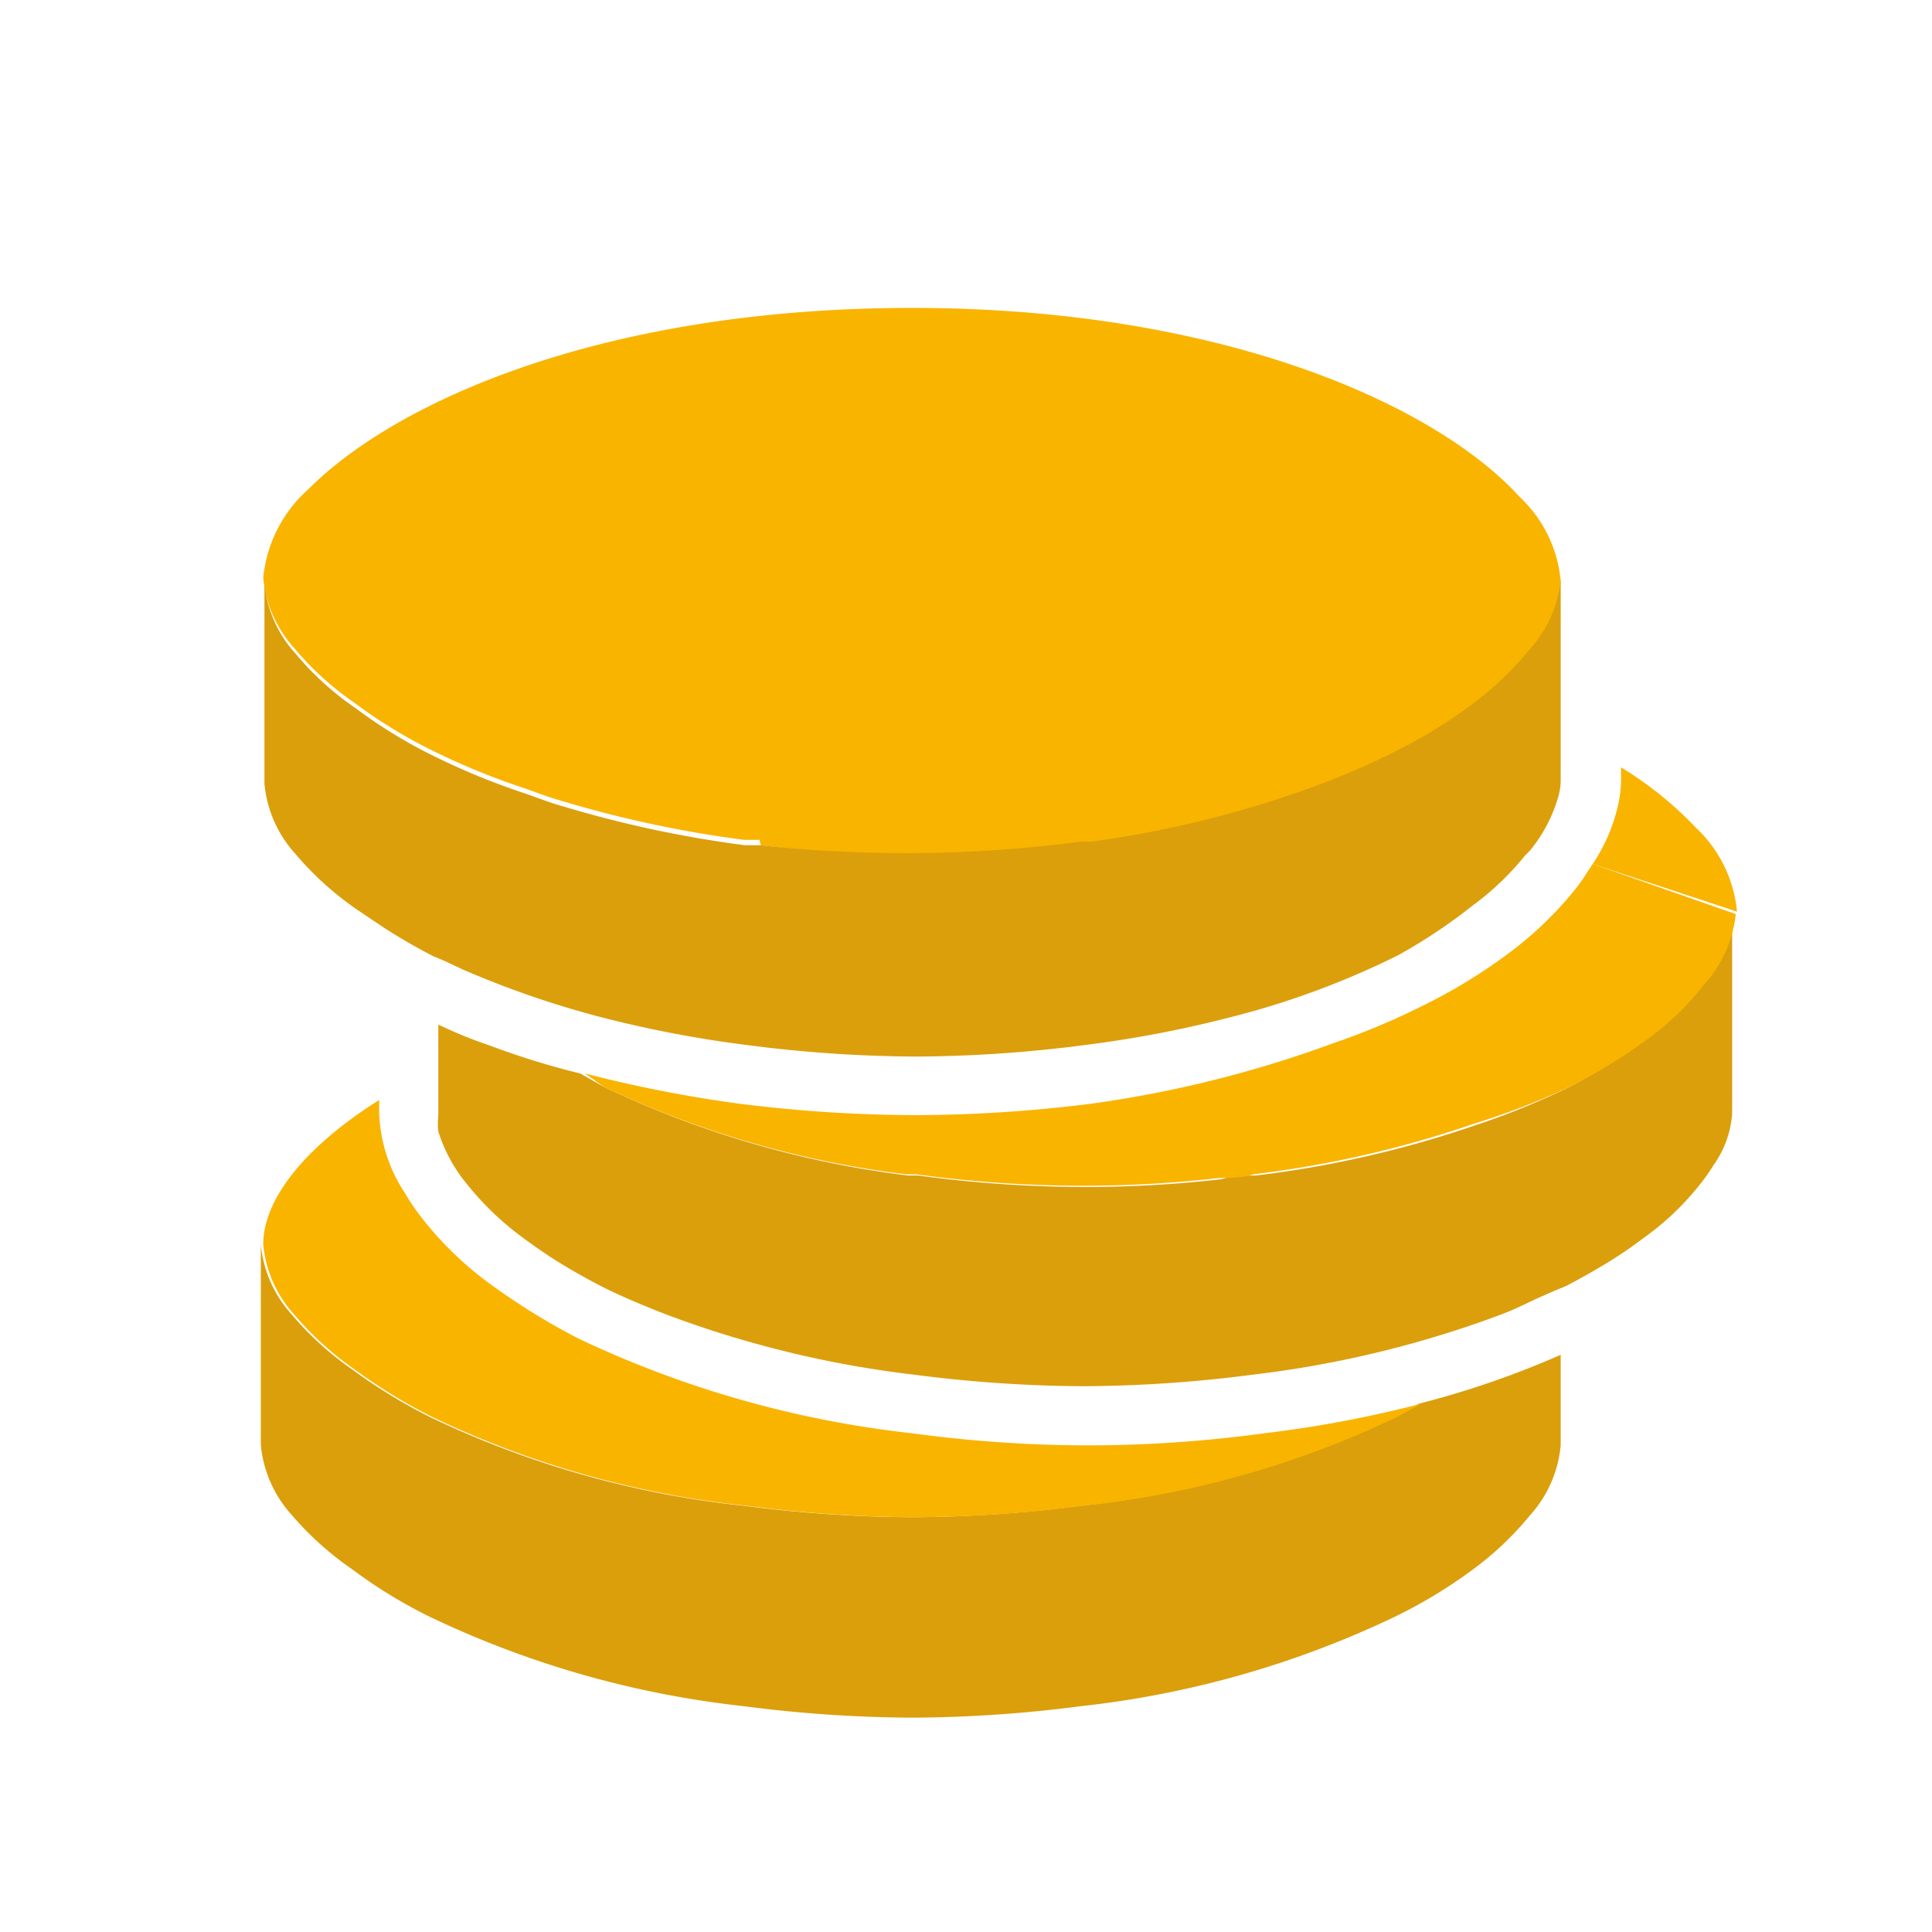 <svg id="f4f9748c-70a1-4428-ba4c-c64ff579a358" data-name="Calque 1" xmlns="http://www.w3.org/2000/svg" width="32" height="32" viewBox="0 0 32 32">
  <title>money-31-IconeTarif</title>
  <g>
    <path d="M23.1,23.47a15.88,15.88,0,0,1-5.2,1.47,22.24,22.24,0,0,1-2.79.19,22.24,22.24,0,0,1-2.79-.19,15.88,15.88,0,0,1-5.2-1.47,9,9,0,0,1-1.29-.79,5.21,5.21,0,0,1-1-.91,2,2,0,0,1-.51-1.16v3.32a2,2,0,0,0,.51,1.16,5.19,5.19,0,0,0,1,.9,8.16,8.16,0,0,0,1.29.79,16.12,16.12,0,0,0,5.2,1.48,22.24,22.24,0,0,0,2.79.19,22.24,22.24,0,0,0,2.79-.19,16.12,16.12,0,0,0,5.2-1.48A8.16,8.16,0,0,0,24.39,26a5.19,5.19,0,0,0,.95-.9,2,2,0,0,0,.51-1.16V22.44a15.06,15.06,0,0,1-2.35.81Z" style="fill: #db9f0c"/>
    <path d="M9.34,20.89q.32.2.69.39c.33.16.69.32,1.08.47-.39-.15-.75-.31-1.08-.47S9.55,21,9.34,20.89Z" style="fill: #f9b400"/>
    <path d="M20.94,23.74a21.8,21.8,0,0,1-2.91.2,21.83,21.83,0,0,1-2.92-.2,17.3,17.3,0,0,1-5.53-1.57,11.13,11.13,0,0,1-1.43-.88A5.71,5.71,0,0,1,7,20.19a3.82,3.82,0,0,1-.3-.44,2.55,2.55,0,0,1-.42-1.33v-.2c-1.24.78-1.92,1.65-1.92,2.39a2,2,0,0,0,.51,1.16,5.21,5.21,0,0,0,1,.91,9,9,0,0,0,1.29.79,15.88,15.88,0,0,0,5.2,1.47,22.24,22.24,0,0,0,2.79.19,22.24,22.24,0,0,0,2.79-.19,15.88,15.88,0,0,0,5.2-1.47l.4-.22A19.68,19.68,0,0,1,20.94,23.74Z" style="fill: #f9b400"/>
    <path d="M28.25,16.26a4.55,4.55,0,0,1-.94.91A9,9,0,0,1,26,18a12.32,12.32,0,0,1-1.54.63,17.64,17.64,0,0,1-3.66.84c-.18,0-.38,0-.56.06a19.68,19.68,0,0,1-2.23.13,20.54,20.54,0,0,1-2.8-.19l-.17,0A16.28,16.28,0,0,1,10,18l-.39-.22a13,13,0,0,1-1.49-.46,7.36,7.36,0,0,1-.86-.35v1.49a1.41,1.41,0,0,0,0,.28,2.57,2.57,0,0,0,.48.88l0,0a4.88,4.88,0,0,0,.92.88c.19.14.39.28.6.41s.44.26.69.39.69.32,1.08.47a17.39,17.39,0,0,0,4.12,1,22.28,22.28,0,0,0,2.8.19,22.24,22.24,0,0,0,2.79-.19,17.61,17.61,0,0,0,4.13-1c.21-.08.39-.17.58-.26l.32-.14.17-.07q.38-.2.69-.39a7,7,0,0,0,.6-.41,4.53,4.53,0,0,0,.94-.9,2.73,2.73,0,0,0,.21-.3,1.67,1.67,0,0,0,.31-.86V15.1A2.05,2.05,0,0,1,28.25,16.26Z" style="fill: #db9f0c"/>
    <path d="M26.38,14.31c-.08.12-.16.25-.25.37A6,6,0,0,1,25,15.78a8.92,8.92,0,0,1-1.44.88,11.74,11.74,0,0,1-1.48.62,19.13,19.13,0,0,1-4,1,23.65,23.65,0,0,1-2.92.19,23.65,23.65,0,0,1-2.92-.19,21.72,21.72,0,0,1-2.55-.5L10,18a16.28,16.28,0,0,0,5,1.45l.17,0a20.54,20.54,0,0,0,2.8.19,19.68,19.68,0,0,0,2.23-.13c.18,0,.38,0,.56-.06a17.64,17.64,0,0,0,3.66-.84A12.32,12.32,0,0,0,26,18a9,9,0,0,0,1.29-.79,4.55,4.55,0,0,0,.94-.91,2.05,2.05,0,0,0,.52-1.16" style="fill: #f9b400"/>
    <path d="M28.77,15.1a2.18,2.18,0,0,0-.68-1.39,6,6,0,0,0-1.24-1v.2a2,2,0,0,1-.06.47,2.88,2.88,0,0,1-.41.93" style="fill: #f9b400"/>
    <path d="M12.6,14a22.07,22.07,0,0,0,2.51.16,22.24,22.24,0,0,0,2.79-.19l.18,0h0a17.71,17.71,0,0,0,3.92-1c.4-.16.77-.32,1.1-.49a8.16,8.16,0,0,0,1.29-.79l.09-.07a5.3,5.3,0,0,0,.86-.84,2,2,0,0,0,.51-1.16,2.18,2.18,0,0,0-.68-1.39c-1.42-1.56-5-3.13-10.06-3.13s-8.52,1.52-10,3a2.26,2.26,0,0,0-.75,1.47,2,2,0,0,0,.51,1.16,4.9,4.9,0,0,0,1,.91,8.16,8.16,0,0,0,1.29.79,11.73,11.73,0,0,0,1.54.63c.2.07.4.15.62.21a18.87,18.87,0,0,0,3,.64l.26,0Z" style="fill: #f9b400"/>
  </g>
  <path d="M25.34,10.75a5.3,5.3,0,0,1-.86.84l-.09.07a8.16,8.16,0,0,1-1.29.79c-.33.17-.7.33-1.1.49a17.71,17.71,0,0,1-3.92,1h0l-.18,0a22.24,22.24,0,0,1-2.79.19A22.07,22.07,0,0,1,12.6,14h0l-.26,0a18.87,18.87,0,0,1-3-.64c-.22-.06-.42-.14-.62-.21a11.73,11.73,0,0,1-1.54-.63,8.16,8.16,0,0,1-1.29-.79,4.9,4.9,0,0,1-1-.91,2,2,0,0,1-.51-1.16v3.32a2,2,0,0,0,.51,1.16,5.21,5.21,0,0,0,1,.91l.46.31c.25.16.52.32.83.48l.17.07.32.15a15.76,15.76,0,0,0,2.18.76,19.25,19.25,0,0,0,2.53.49,22.24,22.24,0,0,0,2.79.19,22.24,22.24,0,0,0,2.79-.19,19.25,19.25,0,0,0,2.53-.49,13.73,13.73,0,0,0,2.67-1A9,9,0,0,0,24.39,15a4.65,4.65,0,0,0,.87-.83l.08-.08a2.5,2.5,0,0,0,.46-.86,1,1,0,0,0,.05-.3V9.59A2,2,0,0,1,25.34,10.75Z" style="fill: #db9f0c"/>
</svg>

